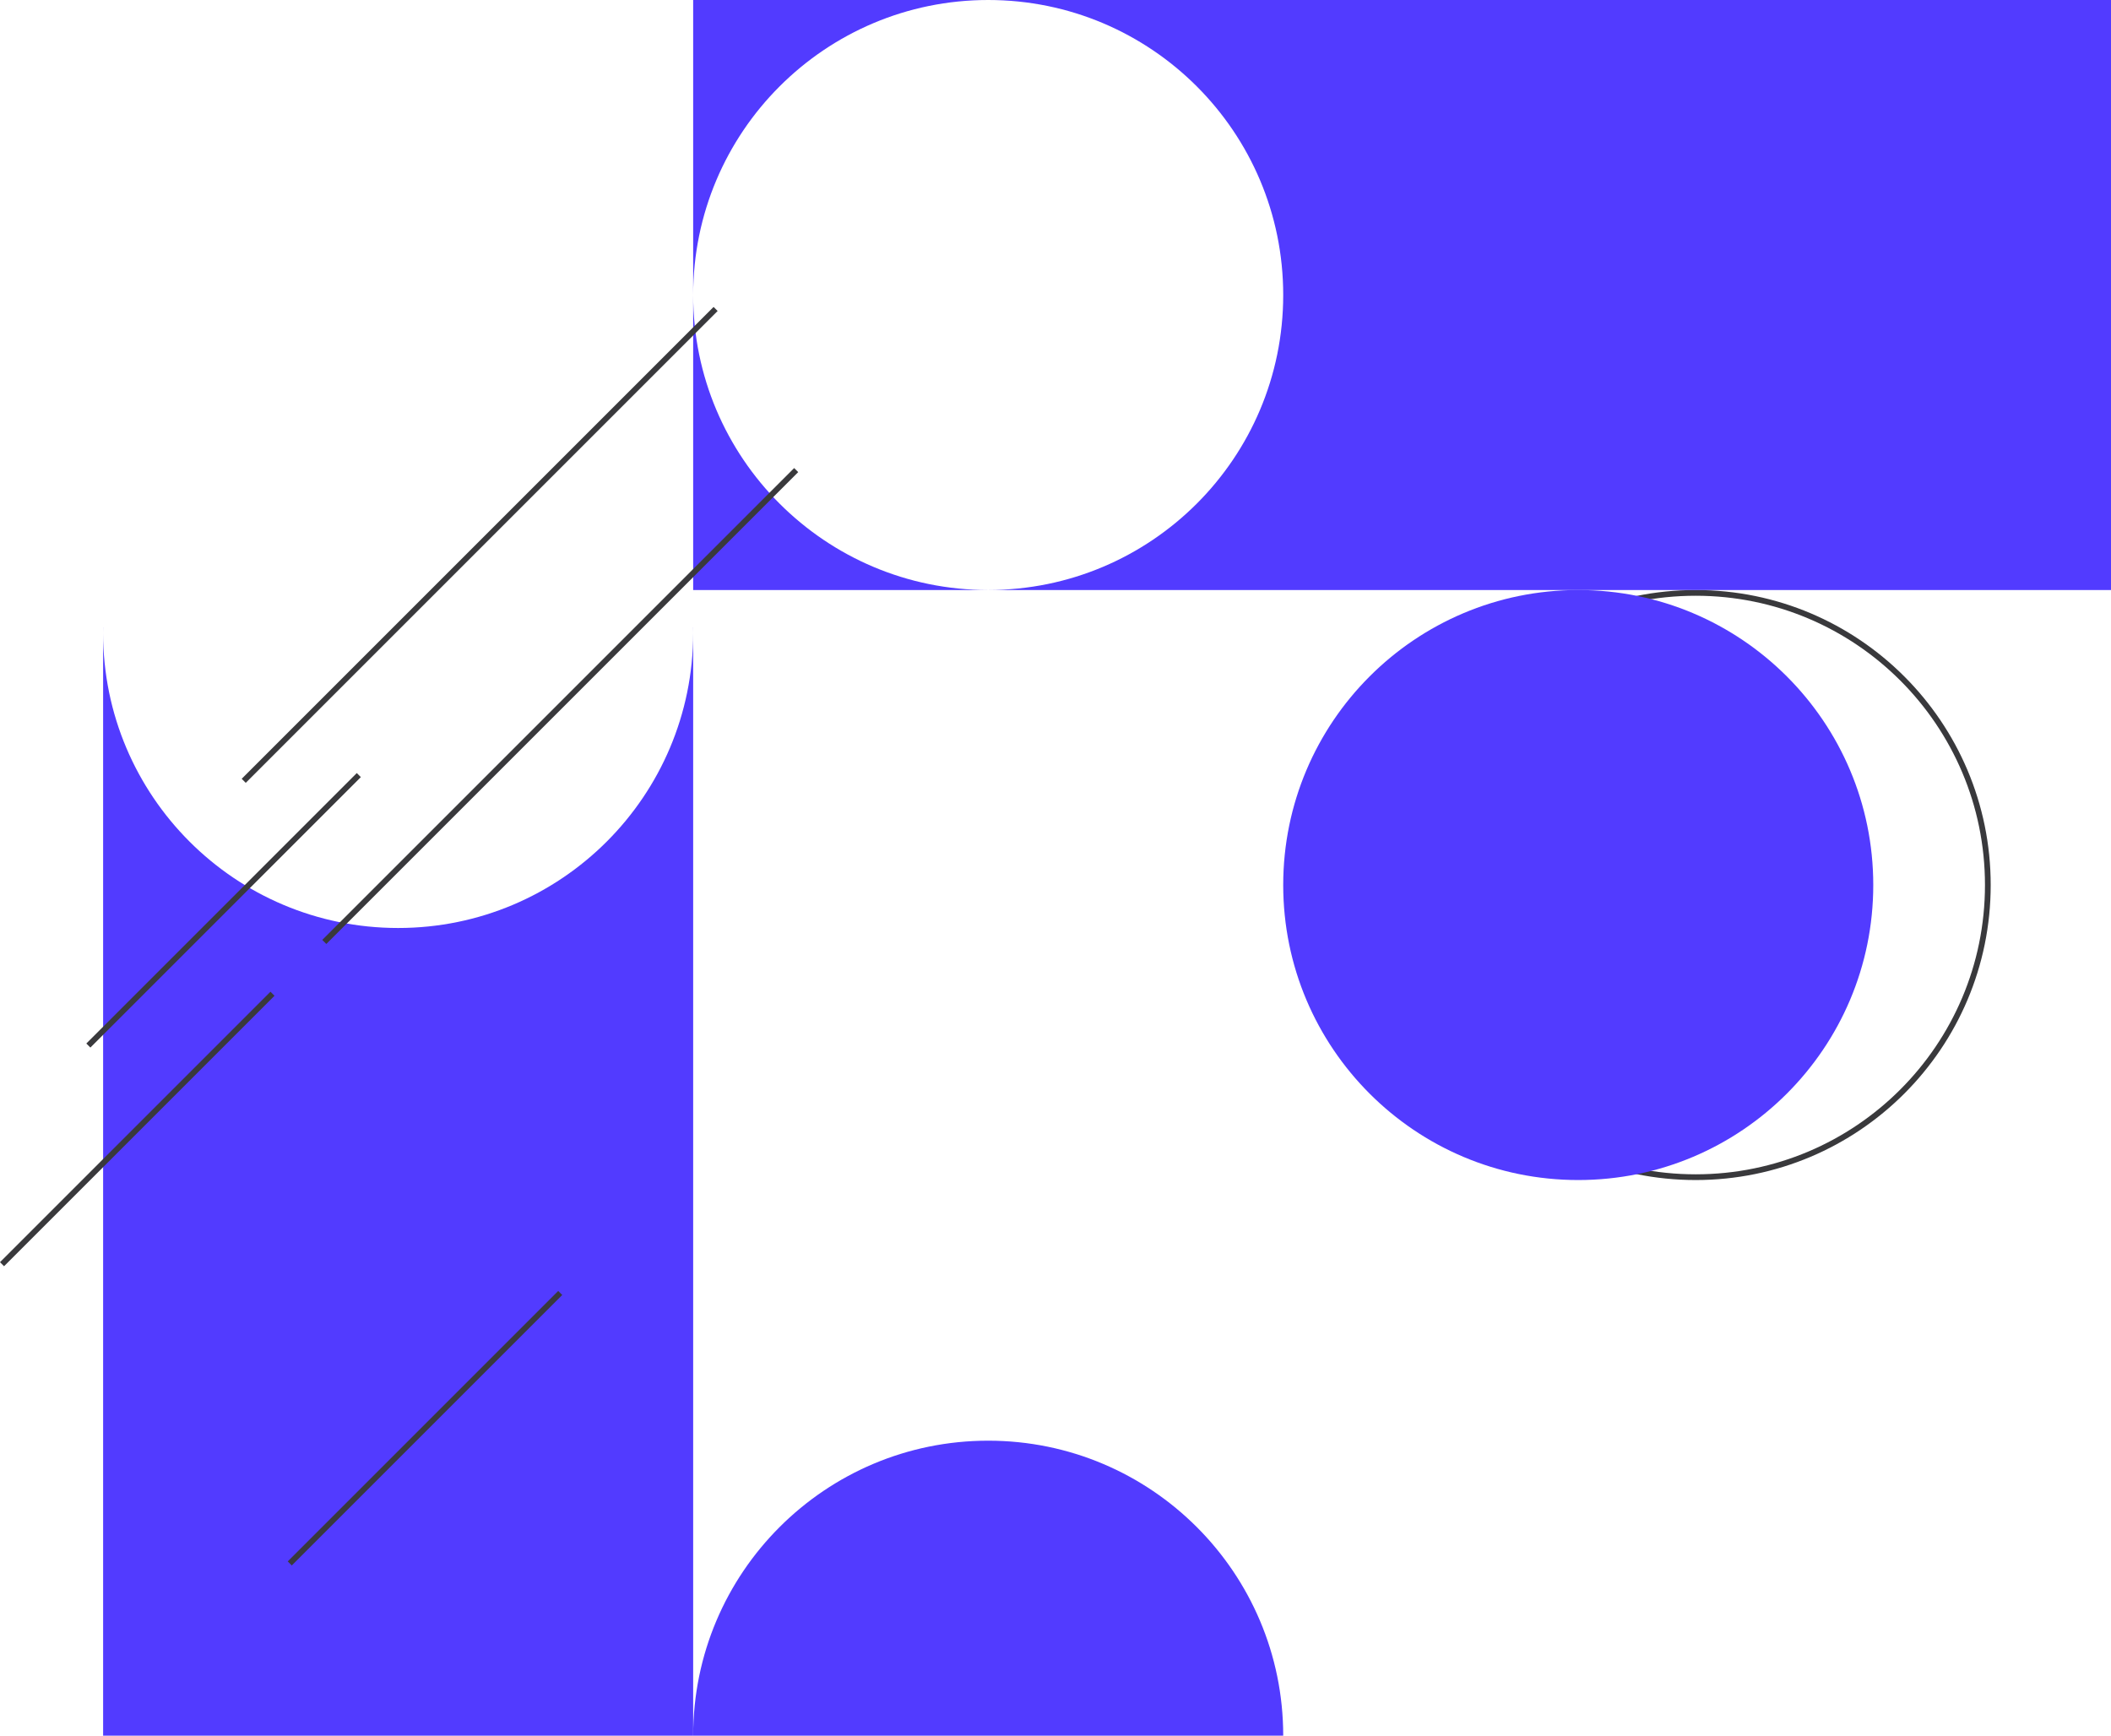 <svg width="737" height="606" viewBox="0 0 737 606" fill="none" xmlns="http://www.w3.org/2000/svg">
<circle cx="592" cy="309" r="102" stroke="#39393C" stroke-width="2"/>
<path fill-rule="evenodd" clip-rule="evenodd" d="M139 324C195.885 324 242 277.885 242 221V606H36V221C36 277.885 82.115 324 139 324ZM36.019 219C36.006 219.665 36 220.332 36 221V219L36.019 219ZM241.981 219L242 219V221C242 220.332 241.994 219.665 241.981 219Z" fill="#523BFF"/>
<path d="M345 503C288.115 503 242 549.115 242 606H448C448 549.115 401.885 503 345 503Z" fill="#523BFF"/>
<path fill-rule="evenodd" clip-rule="evenodd" d="M345 9.15527e-05H242V103V206H345H737V9.15527e-05H345ZM345 9.15527e-05C401.885 9.15527e-05 448 46.115 448 103C448 159.885 401.885 206 345 206C288.115 206 242 159.885 242 103C242 46.115 288.115 9.15527e-05 345 9.15527e-05Z" fill="#523BFF"/>
<circle cx="551" cy="309" r="103" fill="#523BFF"/>
<path fill-rule="evenodd" clip-rule="evenodd" d="M84.383 271.912L249.131 107.164L250.545 108.578L85.797 273.326L84.383 271.912Z" fill="#39393C"/>
<path fill-rule="evenodd" clip-rule="evenodd" d="M112.511 328.167L277.259 163.42L278.673 164.834L113.925 329.581L112.511 328.167Z" fill="#39393C"/>
<path fill-rule="evenodd" clip-rule="evenodd" d="M30.137 364.331L124.565 269.903L125.979 271.317L31.551 365.745L30.137 364.331Z" fill="#39393C"/>
<path fill-rule="evenodd" clip-rule="evenodd" d="M3.77393e-05 440.678L94.429 346.249L95.843 347.663L1.414 442.092L3.77393e-05 440.678Z" fill="#39393C"/>
<path fill-rule="evenodd" clip-rule="evenodd" d="M100.456 545.152L194.885 450.723L196.299 452.137L101.87 546.566L100.456 545.152Z" fill="#39393C"/>
</svg>
